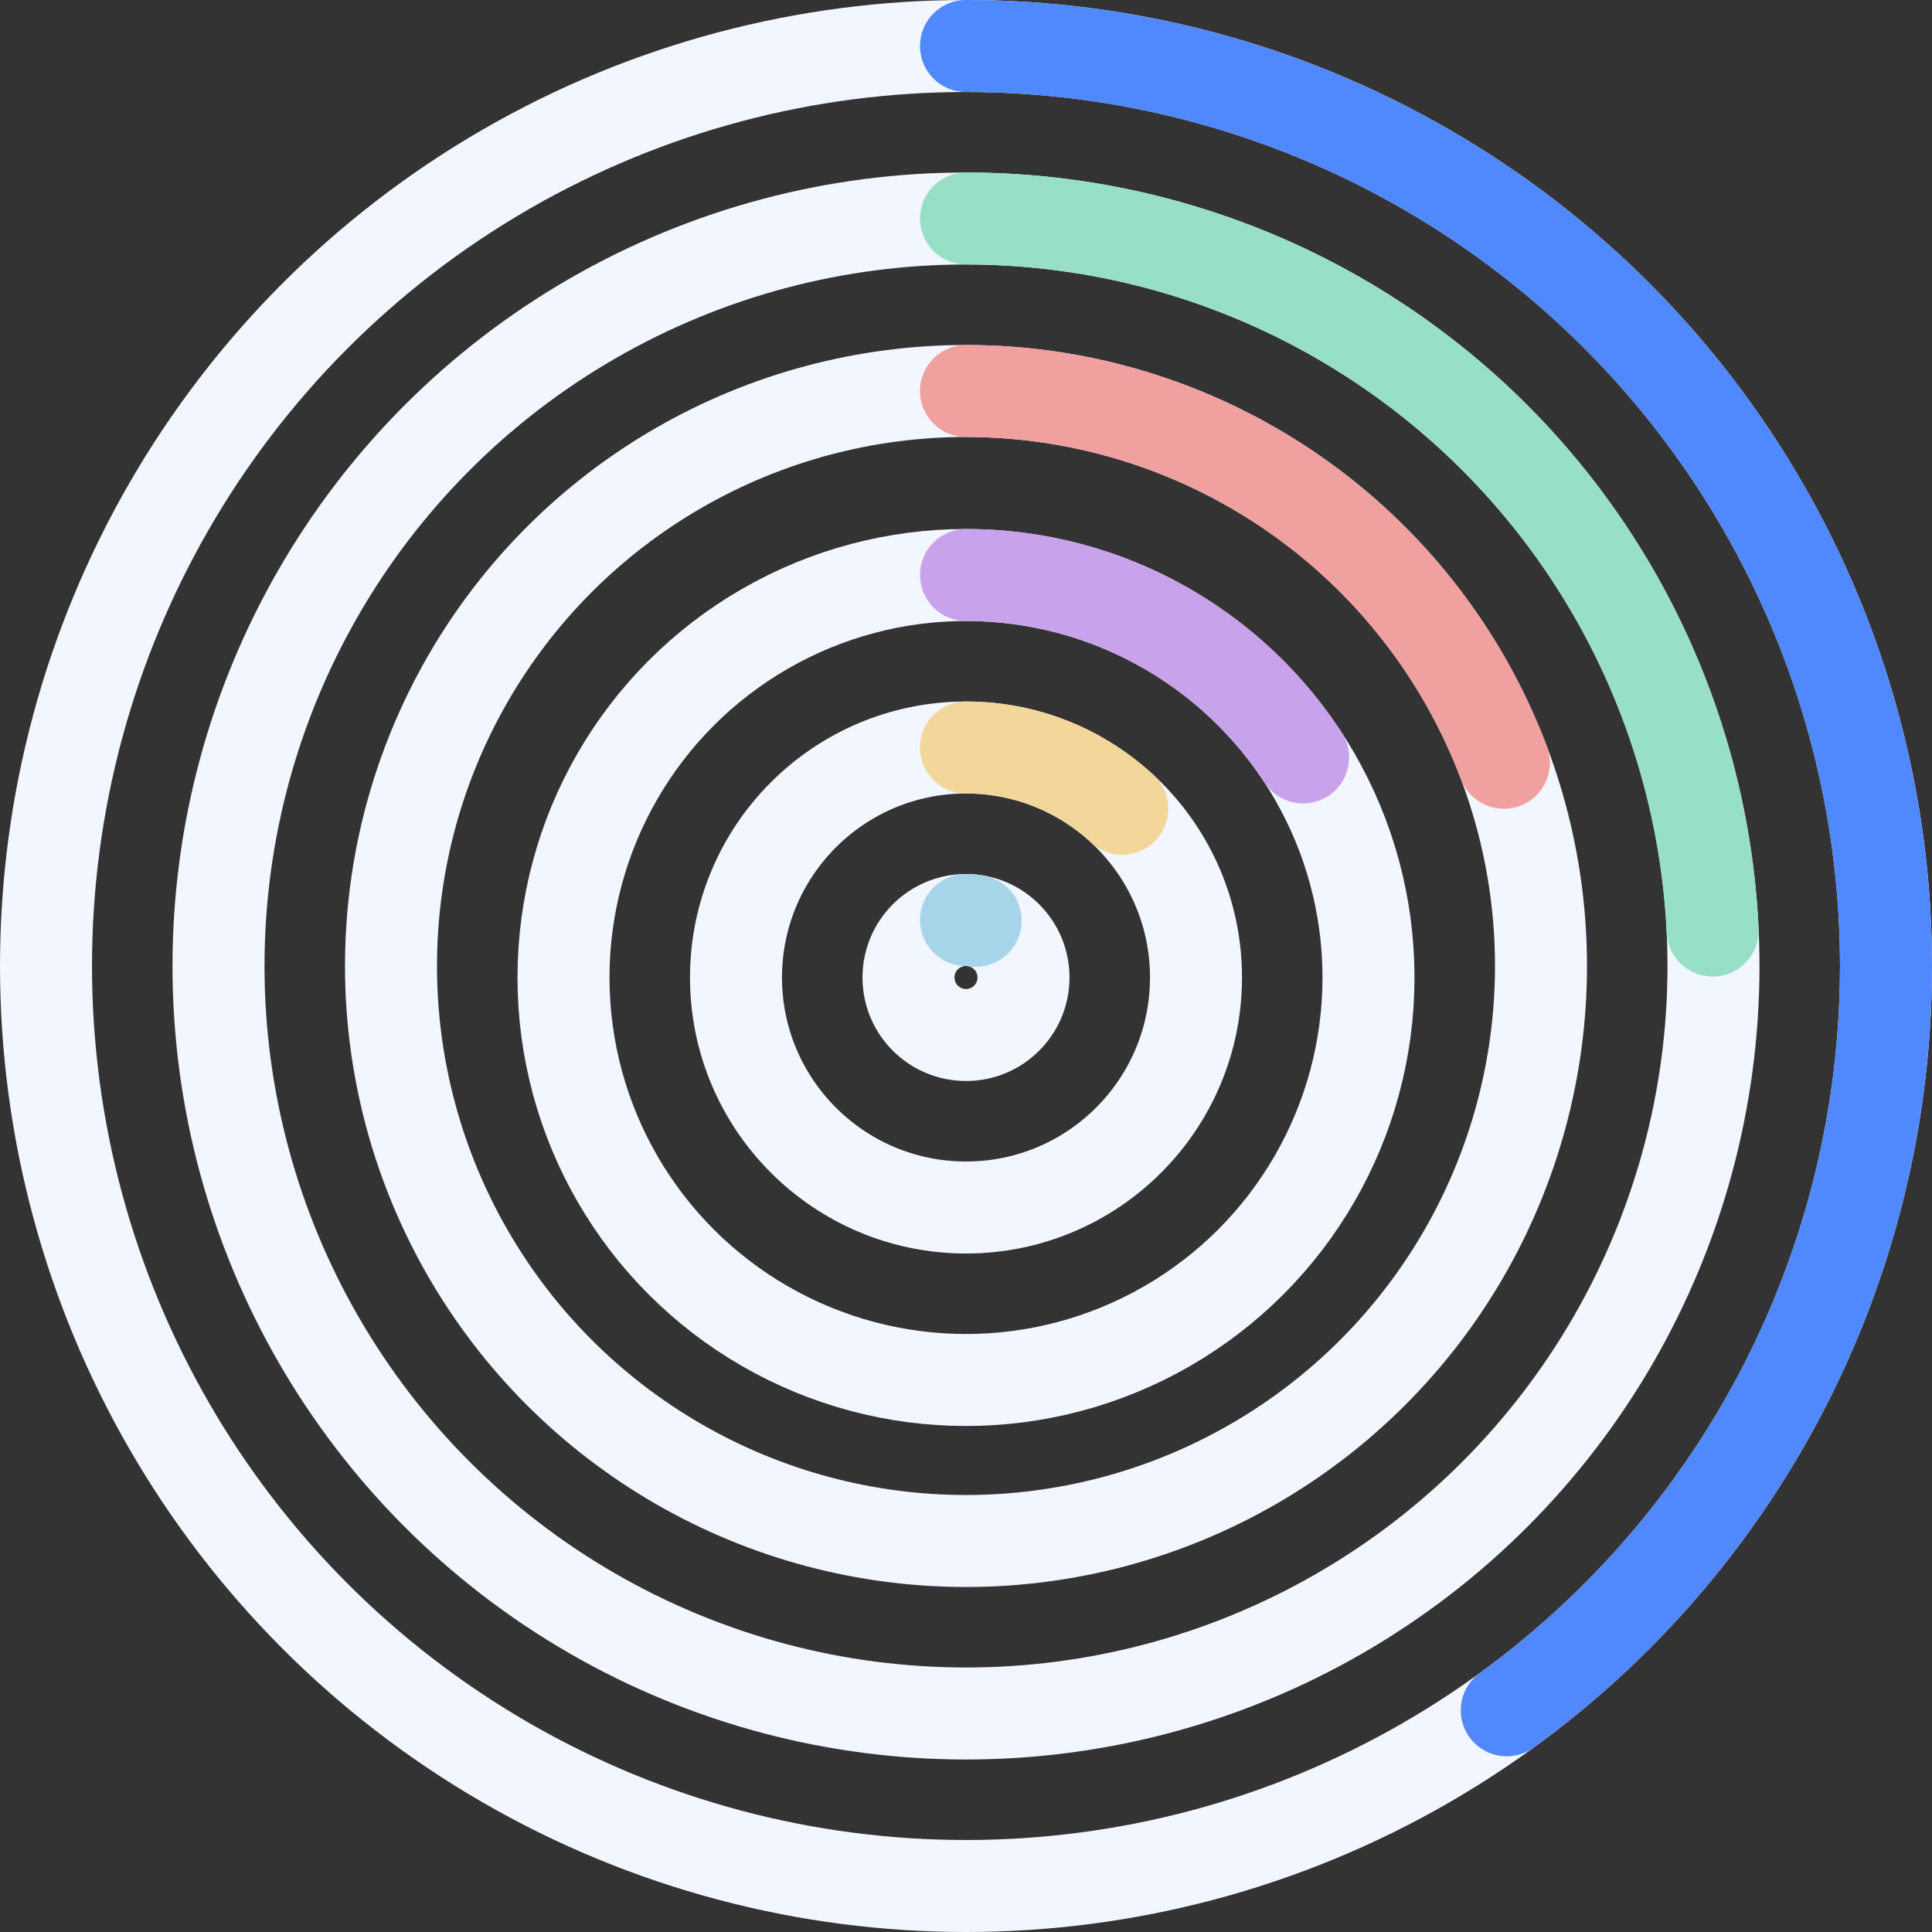 <svg xmlns="http://www.w3.org/2000/svg" width="168" height="168" viewBox="0 0 168 168">
    <rect x="0" y="0" width="168" height="168" fill="#333333" stroke="none"/>
    <g fill="none" fill-rule="evenodd">
        <g stroke-width="8">
            <g>
                <g transform="translate(-36 -2035) translate(0 1999) translate(40 40)">
                    <circle cx="80" cy="80" r="80" stroke="#F2F6FF"/>
                    <g stroke="#F2F6FF" transform="translate(15 15)">
                        <circle cx="65" cy="65" r="65"/>
                    </g>
                    <circle cx="80" cy="80" r="50" stroke="#F2F6FF"/>
                    <circle cx="80" cy="81" r="35" stroke="#F2F6FF"/>
                    <path stroke="#C8A3EC" stroke-linecap="round" d="M109.313 61.867C103.063 52.313 92.269 46 80 46"/>
                    <circle cx="80" cy="81" r="20" stroke="#F2F6FF"/>
                    <path stroke="#F3D699" stroke-linecap="round" d="M93.588 66.324C90.02 63.02 85.246 61 80 61"/>
                    <circle cx="80" cy="81" r="5" stroke="#F2F6FF"/>
                    <path stroke="#A6D5E9" stroke-linecap="round" d="M80.843 76.07c-.274-.046-.556-.07-.843-.07"/>
                    <g stroke-linecap="round">
                        <path stroke="#5089FD" d="M0 0c16.894 0 33.355 5.348 47.023 15.279 13.668 9.93 23.841 23.932 29.062 40 5.22 16.067 5.22 33.375 0 49.442-5.221 16.068-15.394 30.07-29.062 40" transform="translate(80)"/>
                        <path stroke="#97E0C7" d="M0 15c13.727 0 27.101 4.346 38.206 12.414 11.105 8.068 19.371 19.445 23.613 32.5 1.8 5.538 2.835 11.258 3.108 17.005" transform="translate(80)"/>
                        <path stroke="#F1A0A0" d="M0 30c10.157 0 20.073 3.093 28.428 8.868s14.754 13.957 18.344 23.458" transform="translate(80)"/>
                    </g>
                </g>
            </g>
        </g>
    </g>
</svg>
